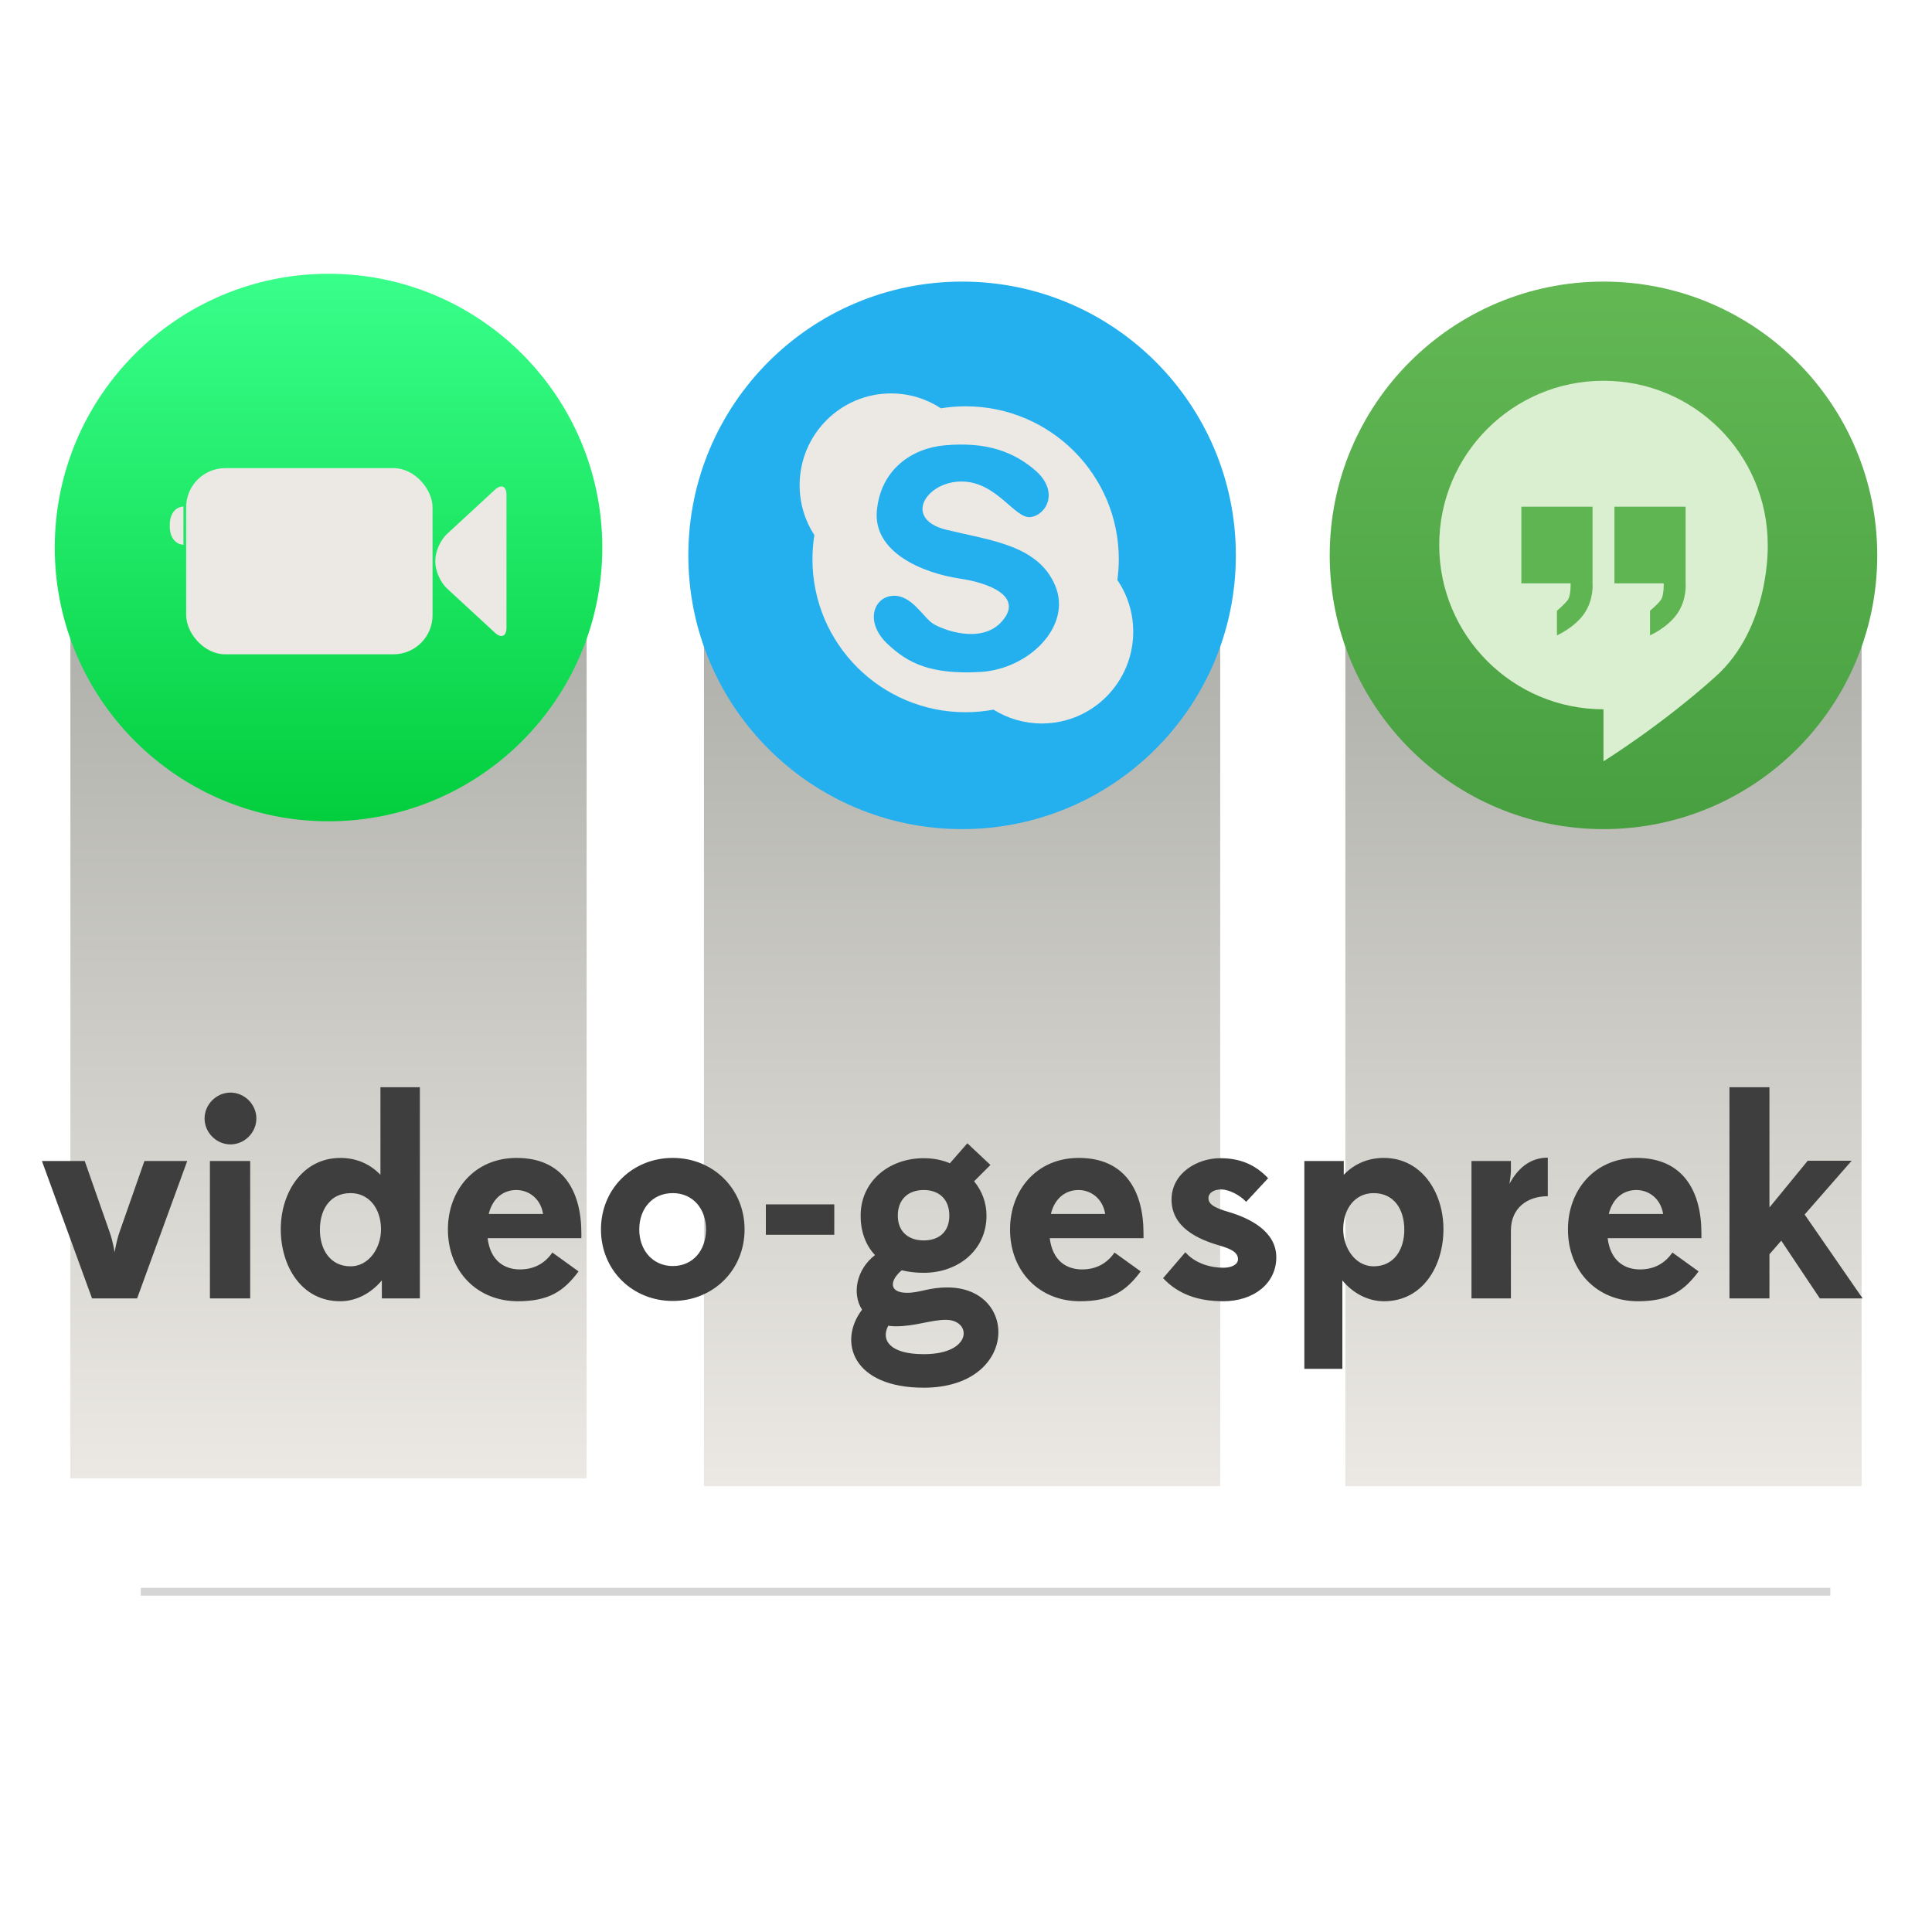 <?xml version="1.0" encoding="UTF-8" standalone="no"?>
<svg width="247px" height="247px" viewBox="0 0 247 247" version="1.1" xmlns="http://www.w3.org/2000/svg" xmlns:xlink="http://www.w3.org/1999/xlink" xmlns:sketch="http://www.bohemiancoding.com/sketch/ns">
    <!-- Generator: Sketch 3.3 (11970) - http://www.bohemiancoding.com/sketch -->
    <title>Group</title>
    <desc>Created with Sketch.</desc>
    <defs>
        <linearGradient x1="50%" y1="0%" x2="50%" y2="100%" id="linearGradient-1">
            <stop stop-color="#AAABA6" offset="0%"></stop>
            <stop stop-color="#ECE9E4" offset="100%"></stop>
        </linearGradient>
        <filter x="-50%" y="-50%" width="200%" height="200%" filterUnits="objectBoundingBox" id="filter-2">
            <feGaussianBlur stdDeviation="3 0" in="SourceGraphic" result="blur"></feGaussianBlur>
        </filter>
        <filter x="-50%" y="-50%" width="200%" height="200%" filterUnits="objectBoundingBox" id="filter-3">
            <feGaussianBlur stdDeviation="3 0" in="SourceGraphic" result="blur"></feGaussianBlur>
        </filter>
        <filter x="-50%" y="-50%" width="200%" height="200%" filterUnits="objectBoundingBox" id="filter-4">
            <feGaussianBlur stdDeviation="3 0" in="SourceGraphic" result="blur"></feGaussianBlur>
        </filter>
        <linearGradient x1="50%" y1="0%" x2="50%" y2="100%" id="linearGradient-5">
            <stop stop-color="#39FF8B" offset="0%"></stop>
            <stop stop-color="#02CE3D" offset="100%"></stop>
        </linearGradient>
        <linearGradient x1="50%" y1="0%" x2="50%" y2="100%" id="linearGradient-6">
            <stop stop-color="#63B854" offset="0%"></stop>
            <stop stop-color="#479F40" offset="100%"></stop>
        </linearGradient>
    </defs>
    <g id="Page-1" stroke="none" stroke-width="1" fill="none" fill-rule="evenodd" sketch:type="MSPage">
        <g id="Group" sketch:type="MSLayerGroup" transform="translate(5, 35)">
            <rect id="Rectangle-39" fill="url(#linearGradient-1)" filter="url(#filter-2)" sketch:type="MSShapeGroup" x="4" y="35" width="66" height="119"></rect>
            <rect id="Rectangle-39-Copy" fill="url(#linearGradient-1)" filter="url(#filter-3)" sketch:type="MSShapeGroup" x="85" y="36" width="66" height="119"></rect>
            <rect id="Rectangle-39-Copy-2" fill="url(#linearGradient-1)" filter="url(#filter-4)" sketch:type="MSShapeGroup" x="167" y="36" width="66" height="119"></rect>
            <g id="facetime" transform="translate(2, 0)" sketch:type="MSShapeGroup">
                <circle id="Oval-40" fill="url(#linearGradient-5)" cx="35" cy="35" r="35"></circle>
                <g id="Rectangle-58-+-Rectangle-56-+-Rectangle-57" transform="translate(14.7, 24.85)" fill="#ECE9E4">
                    <path d="M33.95,11.802 C33.95,10.696 34.604,9.196 35.422,8.441 L41.578,2.759 C42.391,2.008 43.05,2.302 43.05,3.395 L43.05,20.405 C43.05,21.507 42.396,21.796 41.578,21.041 L35.422,15.359 C34.609,14.608 33.95,13.109 33.95,11.998 L33.95,11.802 Z" id="Rectangle-58"></path>
                    <rect id="Rectangle-56" x="2.1" y="0" width="31.5" height="23.8" rx="5"></rect>
                    <path d="M1.75,4.9 L1.75,9.8 C1.75,9.8 5.35782981e-17,9.8 0,7.35 C5.35782975e-17,4.9 1.75,4.9 1.75,4.9 Z" id="Rectangle-57"></path>
                </g>
            </g>
            <path d="M13.5,168.5 L228.5,168.5" id="Line-Copy-2" stroke="#979797" stroke-linecap="square" opacity="0.401" sketch:type="MSShapeGroup"></path>
            <g id="google-hangouts" transform="translate(165, 1)" sketch:type="MSShapeGroup">
                <circle id="Oval-40-Copy" fill="url(#linearGradient-6)" cx="35" cy="35" r="35"></circle>
                <g id="Oval-42-+-Rectangle-60-+-Rectangle-60-Copy" transform="translate(13.868, 12.547)">
                    <path d="M42.132,21.132 C42.132,9.534 32.73,0.132 21.132,0.132 C9.534,0.132 0.132,9.534 0.132,21.132 C0.132,32.73 9.534,42.132 21.132,42.132 L21.132,48.782 C21.132,48.782 28.482,44.232 35.482,37.932 C42.482,31.632 42.132,21.132 42.132,21.132 Z" id="Oval-42" fill="#DAEFCF"></path>
                    <path d="M19.732,26.032 L19.732,16.232 L10.632,16.232 L10.632,26.032 L16.932,26.032 C16.932,26.032 16.982,27.561 16.582,28.132 C16.165,28.727 15.182,29.532 15.182,29.532 L15.182,32.682 C15.182,32.682 17.444,31.692 18.682,29.882 C19.92,28.072 19.732,26.032 19.732,26.032 Z" id="Rectangle-60" fill="#5FB551"></path>
                    <path d="M31.632,26.032 L31.632,16.232 L22.532,16.232 L22.532,26.032 L28.832,26.032 C28.832,26.032 28.882,27.561 28.482,28.132 C28.065,28.727 27.082,29.532 27.082,29.532 L27.082,32.682 C27.082,32.682 29.344,31.692 30.582,29.882 C31.82,28.072 31.632,26.032 31.632,26.032 Z" id="Rectangle-60-Copy" fill="#5FB551"></path>
                </g>
            </g>
            <g id="skype" transform="translate(83, 1)" sketch:type="MSShapeGroup">
                <circle id="Oval-40-Copy-2" fill="#24B0EF" cx="35" cy="35" r="35"></circle>
                <g transform="translate(14.231, 14.231)" id="Shape" fill="#ECE9E4">
                    <path d="M40.62,23.922 C40.737,23.053 40.804,22.169 40.804,21.269 C40.804,10.469 32.036,1.713 21.221,1.713 C20.146,1.713 19.092,1.802 18.067,1.971 C16.229,0.768 14.04,0.067 11.686,0.067 C5.228,0.067 0,5.319 0,11.799 C0,14.157 0.691,16.347 1.882,18.186 C1.721,19.191 1.639,20.22 1.639,21.268 C1.639,32.07 10.404,40.825 21.221,40.825 C22.442,40.825 23.631,40.705 24.786,40.496 C26.581,41.614 28.695,42.264 30.962,42.264 C37.417,42.264 42.648,37.011 42.648,30.532 C42.647,28.082 41.901,25.805 40.62,23.922 L40.62,23.922 Z M23.051,35.681 C16.829,36.007 13.917,34.624 11.249,32.111 C8.27,29.305 9.467,26.103 11.894,25.941 C14.32,25.778 15.776,28.701 17.071,29.514 C18.364,30.324 23.284,32.17 25.883,29.187 C28.713,25.941 24.001,24.261 20.547,23.752 C15.616,23.019 9.39,20.341 9.874,15.064 C10.358,9.79 14.337,7.086 18.524,6.704 C23.862,6.218 27.336,7.516 30.085,9.87 C33.262,12.59 31.543,15.63 29.518,15.875 C27.501,16.118 25.237,11.401 20.79,11.33 C16.206,11.258 13.108,16.118 18.767,17.5 C24.428,18.88 30.491,19.447 32.674,24.642 C34.859,29.838 29.279,35.355 23.051,35.681 L23.051,35.681 Z"></path>
                </g>
            </g>
            <path d="M12.528,131 L18.936,113.432 L13.464,113.432 L10.26,122.576 C9.9,123.62 9.684,124.916 9.648,125.096 C9.612,124.844 9.396,123.584 9.036,122.576 L5.832,113.432 L0.36,113.432 L6.768,131 L12.528,131 Z M21.153,107.996 C21.153,109.796 22.665,111.308 24.465,111.308 C26.265,111.308 27.777,109.796 27.777,107.996 C27.777,106.196 26.265,104.684 24.465,104.684 C22.665,104.684 21.153,106.196 21.153,107.996 L21.153,107.996 Z M26.985,131 L26.985,113.432 L21.837,113.432 L21.837,131 L26.985,131 Z M48.678,131 L48.678,104 L43.638,104 L43.638,115.196 C42.27,113.756 40.47,113.036 38.526,113.036 C33.666,113.036 30.894,117.464 30.894,122.144 C30.894,126.896 33.558,131.36 38.49,131.36 C40.542,131.36 42.414,130.352 43.818,128.696 L43.818,131 L48.678,131 Z M39.822,126.896 C37.23,126.896 35.898,124.772 35.898,122.216 C35.898,119.624 37.194,117.536 39.822,117.536 C42.162,117.536 43.71,119.48 43.71,122.18 C43.71,124.592 42.126,126.896 39.822,126.896 L39.822,126.896 Z M69.327,123.296 L69.327,122.684 C69.327,117.284 66.987,113.036 61.047,113.036 C55.647,113.036 52.263,117.176 52.263,122.18 C52.263,127.58 56.043,131.36 61.191,131.36 C65.187,131.36 67.095,130.064 68.967,127.544 L65.619,125.132 C64.755,126.392 63.423,127.292 61.479,127.292 C59.499,127.292 57.699,126.212 57.339,123.296 L69.327,123.296 Z M61.011,117.14 C62.559,117.14 64.107,118.184 64.431,120.2 L57.483,120.2 C57.987,118.148 59.391,117.14 61.011,117.14 L61.011,117.14 Z M81.011,131.324 C86.159,131.324 90.191,127.4 90.191,122.18 C90.191,116.96 86.159,113.036 81.011,113.036 C75.863,113.036 71.831,116.96 71.831,122.18 C71.831,127.4 75.863,131.324 81.011,131.324 L81.011,131.324 Z M81.011,126.86 C78.491,126.86 76.727,124.88 76.727,122.18 C76.727,119.516 78.419,117.536 81.011,117.536 C83.567,117.536 85.259,119.516 85.259,122.18 C85.259,124.88 83.567,126.86 81.011,126.86 L81.011,126.86 Z M101.66,122.864 L101.66,118.976 L92.912,118.976 L92.912,122.864 L101.66,122.864 Z M113.093,113.072 C108.665,113.072 105.029,116.024 105.029,120.416 C105.029,122.468 105.677,124.196 106.865,125.456 C104.453,127.328 103.913,130.424 105.209,132.44 C102.113,136.508 103.985,142.412 113.093,142.412 C125.225,142.412 125.297,129.596 116.117,129.596 C113.705,129.596 112.625,130.28 110.969,130.28 C108.593,130.28 108.737,128.696 110.285,127.4 C111.149,127.616 112.049,127.724 113.093,127.724 C117.521,127.724 121.121,124.808 121.121,120.416 C121.121,118.76 120.545,117.248 119.537,116.024 L121.625,113.936 L118.673,111.164 L116.441,113.72 C115.433,113.288 114.281,113.072 113.093,113.072 L113.093,113.072 Z M109.781,120.416 C109.781,118.364 111.077,117.14 113.093,117.14 C115.073,117.14 116.369,118.328 116.369,120.416 C116.369,122.468 115.073,123.584 113.093,123.584 C111.185,123.584 109.781,122.504 109.781,120.416 L109.781,120.416 Z M109.493,134.564 C112.049,134.564 113.993,133.736 115.937,133.736 C119.249,133.736 119.429,138.128 113.093,138.128 C108.773,138.128 107.585,136.328 108.557,134.492 C108.845,134.528 109.169,134.564 109.493,134.564 L109.493,134.564 Z M141.194,123.296 L141.194,122.684 C141.194,117.284 138.854,113.036 132.914,113.036 C127.514,113.036 124.13,117.176 124.13,122.18 C124.13,127.58 127.91,131.36 133.058,131.36 C137.054,131.36 138.962,130.064 140.834,127.544 L137.486,125.132 C136.622,126.392 135.29,127.292 133.346,127.292 C131.366,127.292 129.566,126.212 129.206,123.296 L141.194,123.296 Z M132.878,117.14 C134.426,117.14 135.974,118.184 136.298,120.2 L129.35,120.2 C129.854,118.148 131.258,117.14 132.878,117.14 L132.878,117.14 Z M143.699,128.408 C145.607,130.46 148.199,131.36 151.367,131.36 C155.327,131.36 158.171,129.056 158.171,125.744 C158.171,122.396 154.751,120.74 152.087,119.948 C150.503,119.48 149.495,119.048 149.495,118.184 C149.495,117.5 150.179,117.068 151.115,117.068 C152.159,117.068 153.563,117.824 154.319,118.652 L157.127,115.628 C155.543,113.972 153.671,113.072 151.007,113.072 C148.055,113.072 144.779,114.98 144.779,118.364 C144.779,121.928 148.163,123.44 150.899,124.232 C152.375,124.664 153.275,125.096 153.275,125.996 C153.275,126.644 152.483,127.076 151.403,127.076 C149.711,127.076 147.767,126.5 146.543,125.096 L143.699,128.408 Z M166.616,140 L166.616,128.696 C167.984,130.352 169.892,131.36 171.944,131.36 C176.876,131.36 179.54,126.896 179.54,122.144 C179.54,117.464 176.768,113.036 171.908,113.036 C169.964,113.036 168.164,113.756 166.796,115.196 L166.796,113.432 L161.756,113.432 L161.756,140 L166.616,140 Z M170.612,126.896 C168.308,126.896 166.724,124.592 166.724,122.18 C166.724,119.48 168.272,117.536 170.612,117.536 C173.24,117.536 174.536,119.624 174.536,122.216 C174.536,124.772 173.204,126.896 170.612,126.896 L170.612,126.896 Z M188.164,122.324 C188.164,119.444 190.252,117.932 192.88,117.932 L192.88,113 C190.576,113 188.992,114.44 187.984,116.348 C188.092,115.664 188.164,115.016 188.164,114.62 L188.164,113.432 L183.124,113.432 L183.124,131 L188.164,131 L188.164,122.324 Z M212.521,123.296 L212.521,122.684 C212.521,117.284 210.181,113.036 204.241,113.036 C198.841,113.036 195.457,117.176 195.457,122.18 C195.457,127.58 199.237,131.36 204.385,131.36 C208.381,131.36 210.289,130.064 212.161,127.544 L208.813,125.132 C207.949,126.392 206.617,127.292 204.673,127.292 C202.693,127.292 200.893,126.212 200.533,123.296 L212.521,123.296 Z M204.205,117.14 C205.753,117.14 207.301,118.184 207.625,120.2 L200.677,120.2 C201.181,118.148 202.585,117.14 204.205,117.14 L204.205,117.14 Z M233.134,131 L225.718,120.272 L231.73,113.396 L226.114,113.396 L221.218,119.372 L221.218,104 L216.106,104 L216.106,131 L221.218,131 L221.218,125.348 L222.73,123.62 L227.662,131 L233.134,131 Z" id="video-gesprek" fill="#3E3E3E" sketch:type="MSShapeGroup"></path>
        </g>
    </g>
</svg>